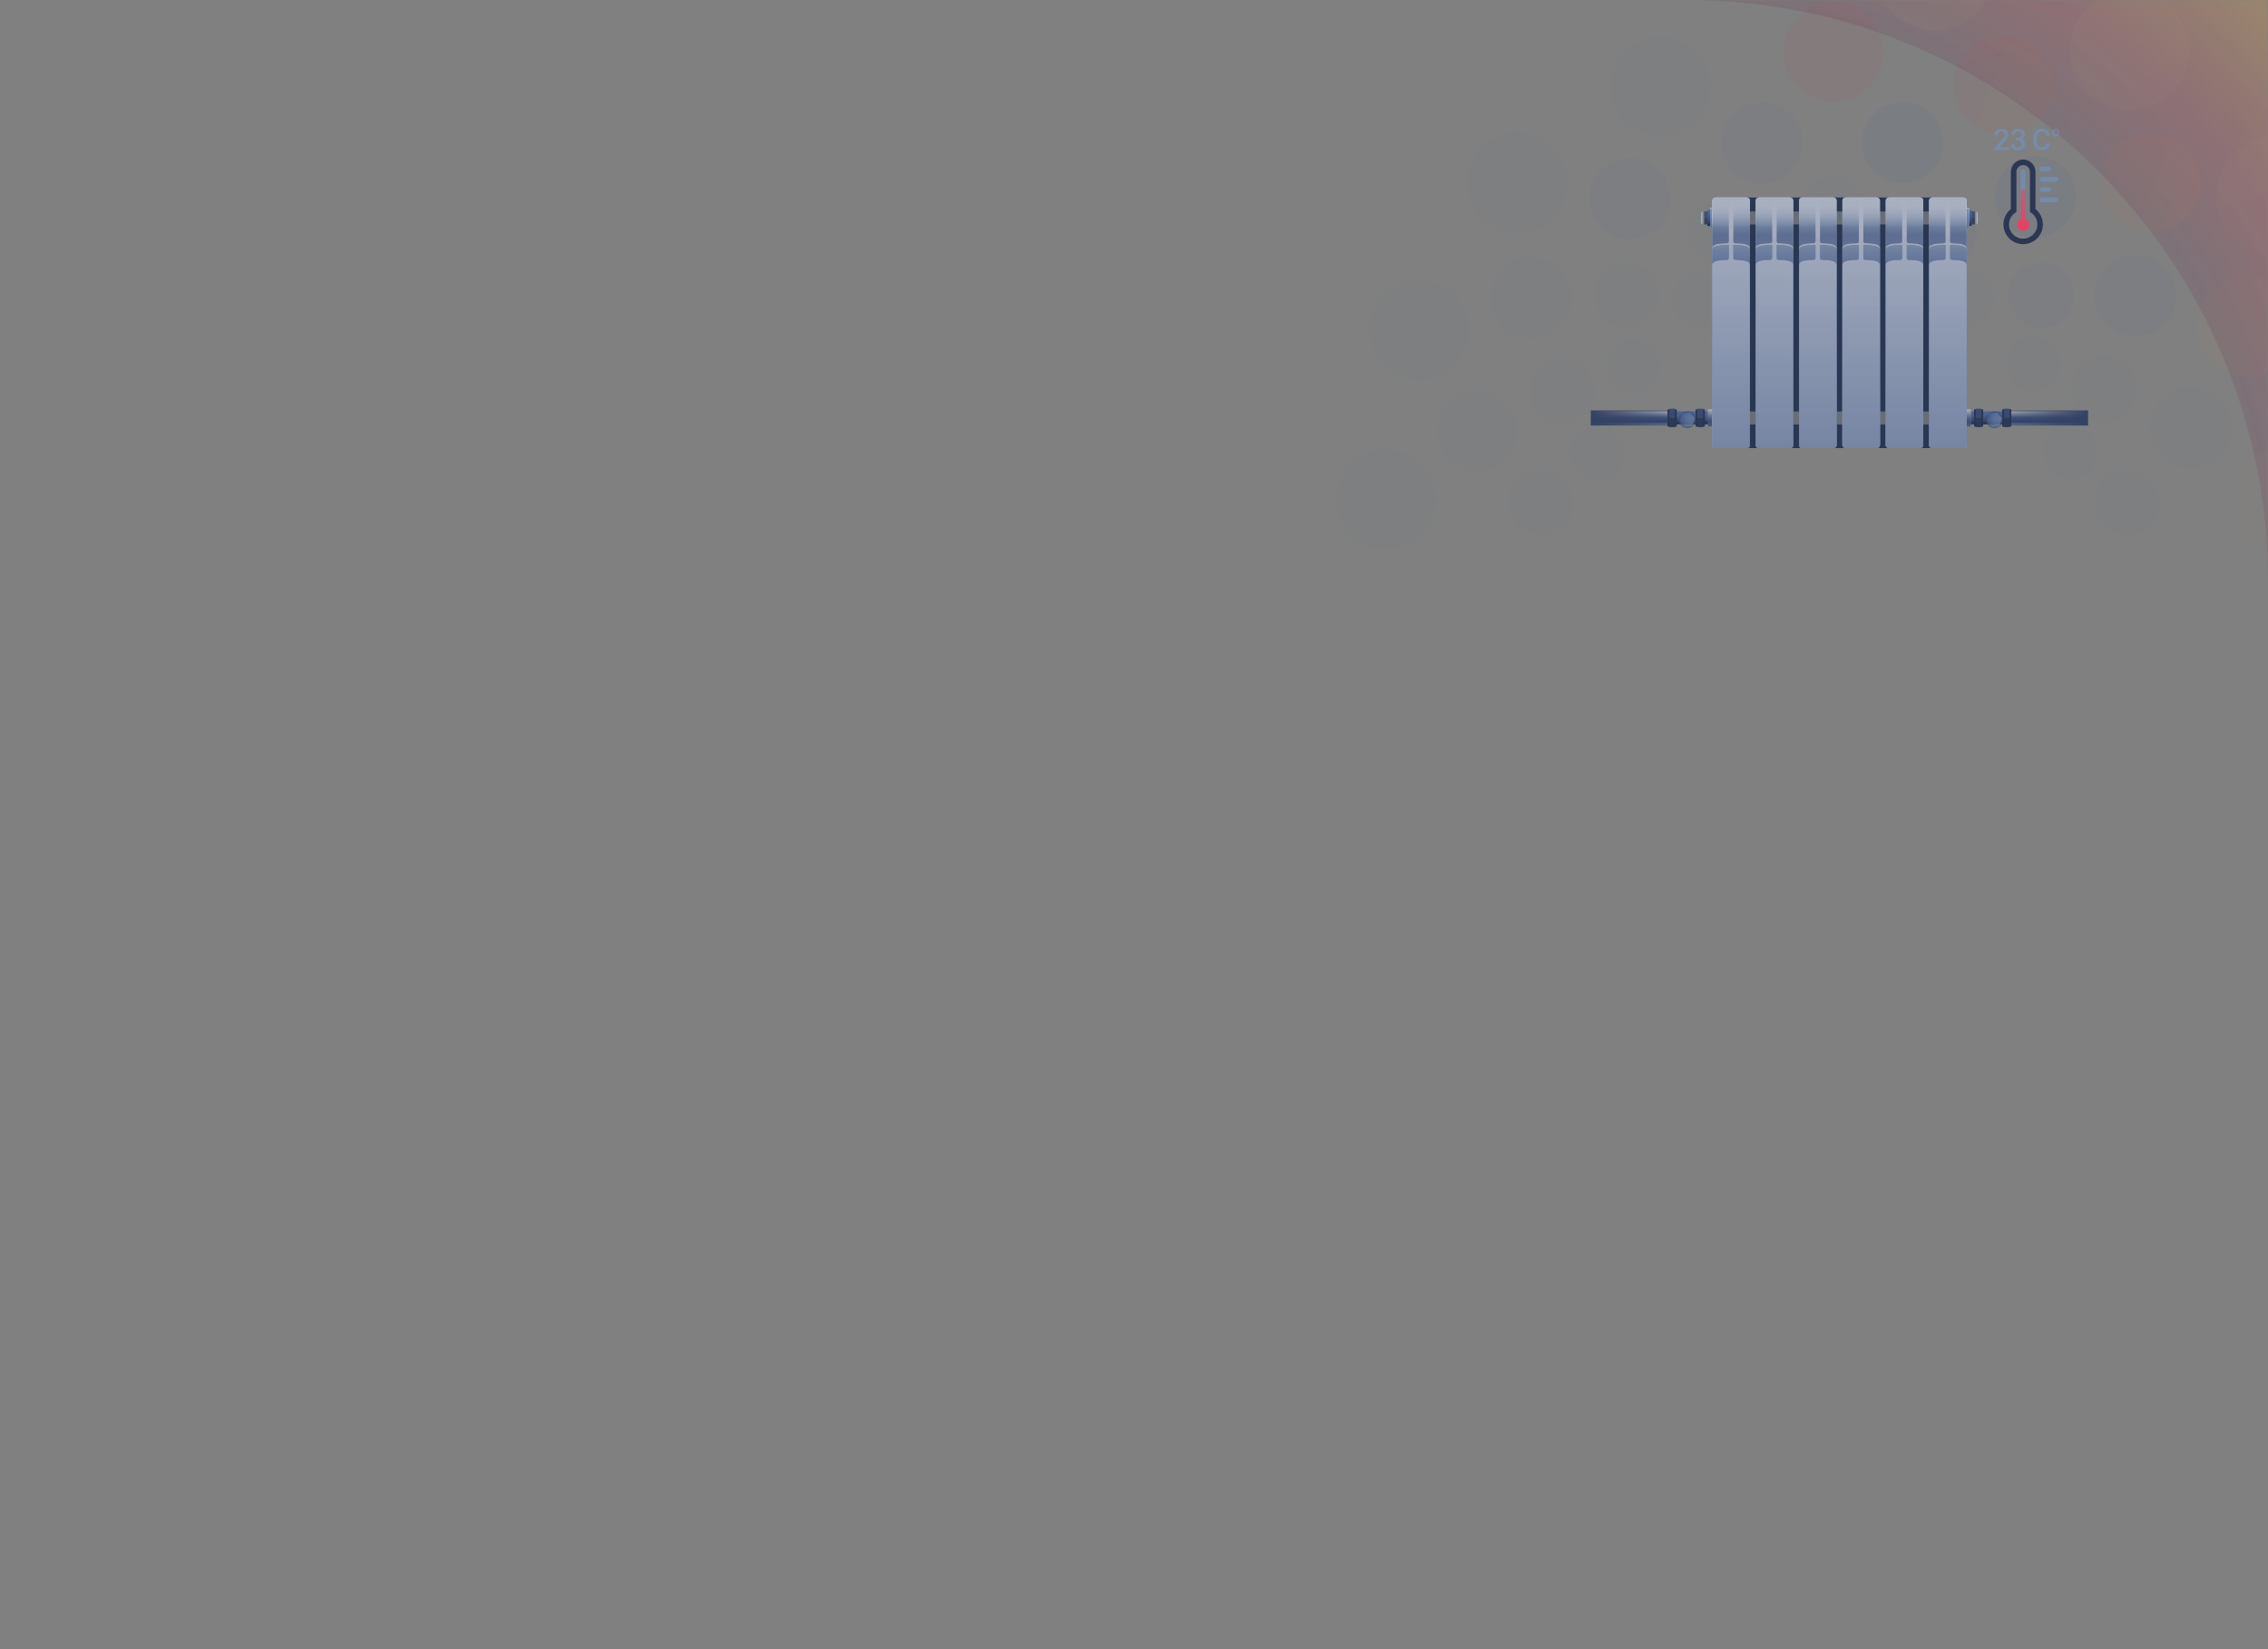 <svg width="1210" height="880" viewBox="0 0 1210 880" fill="none" xmlns="http://www.w3.org/2000/svg">
<rect x="0" y="0" width="1210" height="880" fill="#808080" stroke="none"/>
<mask id="mask0" mask-type="alpha" maskUnits="userSpaceOnUse" x="0" y="0" width="1210" height="880">
<path d="M1210 0H0V880H1210V0Z" fill="#334163"/>
</mask>
<g mask="url(#mask0)">
<path opacity="0.2" d="M899.695 0C1071.08 0.024 1210 138.963 1210 310.348V0H899.695Z" fill="url(#paint0_radial)"/>
<path opacity="0.05" d="M978.265 129.162C987.904 129.162 995.719 121.347 995.719 111.708C995.719 102.068 987.904 94.254 978.265 94.254C968.625 94.254 960.811 102.068 960.811 111.708C960.811 121.347 968.625 129.162 978.265 129.162Z" fill="#4B6696"/>
<path opacity="0.02" d="M1134.62 285.517C1144.26 285.517 1152.07 277.703 1152.07 268.063C1152.07 258.424 1144.26 250.609 1134.62 250.609C1124.98 250.609 1117.17 258.424 1117.17 268.063C1117.17 277.703 1124.98 285.517 1134.62 285.517Z" fill="#4B6696"/>
<path opacity="0.02" d="M821.909 285.517C831.549 285.517 839.363 277.703 839.363 268.063C839.363 258.424 831.549 250.609 821.909 250.609C812.27 250.609 804.455 258.424 804.455 268.063C804.455 277.703 812.27 285.517 821.909 285.517Z" fill="#4B6696"/>
<path opacity="0.03" d="M867.706 174.959C877.346 174.959 885.16 167.144 885.16 157.505C885.16 147.865 877.346 140.051 867.706 140.051C858.066 140.051 850.252 147.865 850.252 157.505C850.252 167.144 858.066 174.959 867.706 174.959Z" fill="#4B6696"/>
<path opacity="0.07" d="M1088.82 174.957C1098.46 174.957 1106.28 167.143 1106.28 157.504C1106.28 147.865 1098.46 140.051 1088.82 140.051C1079.18 140.051 1071.37 147.865 1071.37 157.504C1071.37 167.143 1079.18 174.957 1088.82 174.957Z" fill="#4B6696"/>
<path opacity="0.04" d="M917.8 141.326C927.439 141.326 935.254 133.512 935.254 123.872C935.254 114.232 927.439 106.418 917.8 106.418C908.16 106.418 900.346 114.232 900.346 123.872C900.346 133.512 908.16 141.326 917.8 141.326Z" fill="#4B6696"/>
<path opacity="0.05" d="M1122.45 225.051C1132.09 225.051 1139.91 217.237 1139.91 207.598C1139.91 197.959 1132.09 190.145 1122.45 190.145C1112.82 190.145 1105 197.959 1105 207.598C1105 217.237 1112.82 225.051 1122.45 225.051Z" fill="#4B6696"/>
<path opacity="0.02" d="M833.55 226.31C843.189 226.31 851.004 218.496 851.004 208.856C851.004 199.217 843.189 191.402 833.55 191.402C823.91 191.402 816.096 199.217 816.096 208.856C816.096 218.496 823.91 226.31 833.55 226.31Z" fill="#4B6696"/>
<path opacity="0.07" d="M1037.47 140.802C1047.11 140.802 1054.92 132.988 1054.92 123.349C1054.92 113.709 1047.11 105.895 1037.47 105.895C1027.83 105.895 1020.01 113.709 1020.01 123.349C1020.01 132.988 1027.83 140.802 1037.47 140.802Z" fill="#4B6696"/>
<path opacity="0.05" d="M978.263 54.307C992.992 54.307 1004.93 42.367 1004.93 27.638C1004.93 12.909 992.992 0.969 978.263 0.969C963.534 0.969 951.594 12.909 951.594 27.638C951.594 42.367 963.534 54.307 978.263 54.307Z" fill="url(#paint1_linear)"/>
<path opacity="0.02" d="M1217.17 293.213C1231.9 293.213 1243.84 281.273 1243.84 266.544C1243.84 251.815 1231.9 239.875 1217.17 239.875C1202.44 239.875 1190.5 251.815 1190.5 266.544C1190.5 281.273 1202.44 293.213 1217.17 293.213Z" fill="url(#paint2_linear)"/>
<path opacity="0.02" d="M739.355 293.213C754.083 293.213 766.024 281.273 766.024 266.544C766.024 251.815 754.083 239.875 739.355 239.875C724.626 239.875 712.686 251.815 712.686 266.544C712.686 281.273 724.626 293.213 739.355 293.213Z" fill="#4B6696"/>
<path opacity="0.04" d="M809.331 124.283C824.06 124.283 836 112.343 836 97.614C836 82.885 824.06 70.945 809.331 70.945C794.602 70.945 782.662 82.885 782.662 97.614C782.662 112.343 794.602 124.283 809.331 124.283Z" fill="#4B6696"/>
<path opacity="0.05" d="M1147.2 124.279C1161.93 124.279 1173.87 112.339 1173.87 97.61C1173.87 82.882 1161.93 70.941 1147.2 70.941C1132.47 70.941 1120.53 82.882 1120.53 97.61C1120.53 112.339 1132.47 124.279 1147.2 124.279Z" fill="url(#paint3_linear)"/>
<path opacity="0.03" d="M885.874 72.893C900.603 72.893 912.543 60.953 912.543 46.224C912.543 31.495 900.603 19.555 885.874 19.555C871.145 19.555 859.205 31.495 859.205 46.224C859.205 60.953 871.145 72.893 885.874 72.893Z" fill="#4B6696"/>
<path opacity="0.03" d="M1198.59 200.826C1213.31 200.826 1225.25 188.886 1225.25 174.157C1225.25 159.428 1213.31 147.488 1198.59 147.488C1183.86 147.488 1171.92 159.428 1171.92 174.157C1171.92 188.886 1183.86 200.826 1198.59 200.826Z" fill="url(#paint4_linear)"/>
<path opacity="0.03" d="M757.142 202.752C771.871 202.752 783.811 190.812 783.811 176.083C783.811 161.354 771.871 149.414 757.142 149.414C742.413 149.414 730.473 161.354 730.473 176.083C730.473 190.812 742.413 202.752 757.142 202.752Z" fill="#4B6696"/>
<path opacity="0.05" d="M1068.73 72.096C1083.45 72.096 1095.39 60.156 1095.39 45.427C1095.39 30.698 1083.45 18.758 1068.73 18.758C1054 18.758 1042.06 30.698 1042.06 45.427C1042.06 60.156 1054 72.096 1068.73 72.096Z" fill="url(#paint5_linear)"/>
<path opacity="0.08" d="M940.161 97.99C952.123 97.99 961.82 88.293 961.82 76.331C961.82 64.369 952.123 54.672 940.161 54.672C928.199 54.672 918.502 64.369 918.502 76.331C918.502 88.293 928.199 97.99 940.161 97.99Z" fill="#4B6696"/>
<path opacity="0.05" d="M1168.64 249.937C1180.6 249.937 1190.3 240.24 1190.3 228.279C1190.3 216.318 1180.6 206.621 1168.64 206.621C1156.68 206.621 1146.98 216.318 1146.98 228.279C1146.98 240.24 1156.68 249.937 1168.64 249.937Z" fill="#4B6696"/>
<path opacity="0.04" d="M828.864 141.068C838.824 147.69 841.527 161.135 834.904 171.095C828.279 181.056 814.836 183.761 804.877 177.137C794.916 170.513 792.211 157.07 798.836 147.109C805.457 137.148 818.902 134.443 828.864 141.068Z" fill="#4B6696"/>
<path opacity="0.1" d="M1085.87 126.644C1097.83 126.644 1107.53 116.948 1107.53 104.986C1107.53 93.025 1097.83 83.328 1085.87 83.328C1073.91 83.328 1064.21 93.025 1064.21 104.986C1064.21 116.948 1073.91 126.644 1085.87 126.644Z" fill="#4B6696"/>
<path opacity="0.06" d="M869.581 127.588C881.543 127.588 891.24 117.89 891.24 105.929C891.24 93.967 881.543 84.269 869.581 84.269C857.619 84.269 847.922 93.967 847.922 105.929C847.922 117.89 857.619 127.588 869.581 127.588Z" fill="#4B6696"/>
<path opacity="0.07" d="M1139.04 179.355C1151 179.355 1160.7 169.658 1160.7 157.697C1160.7 145.736 1151 136.039 1139.04 136.039C1127.08 136.039 1117.38 145.736 1117.38 157.697C1117.38 169.658 1127.08 179.355 1139.04 179.355Z" fill="#4B6696"/>
<path opacity="0.02" d="M787.888 251.599C799.849 251.599 809.547 241.902 809.547 229.94C809.547 217.978 799.849 208.281 787.888 208.281C775.926 208.281 766.229 217.978 766.229 229.94C766.229 241.902 775.926 251.599 787.888 251.599Z" fill="#4B6696"/>
<path opacity="0.1" d="M1015.03 97.666C1026.99 97.666 1036.69 87.969 1036.69 76.007C1036.69 64.045 1026.99 54.348 1015.03 54.348C1003.07 54.348 993.373 64.045 993.373 76.007C993.373 87.969 1003.07 97.666 1015.03 97.666Z" fill="#4B6696"/>
<path opacity="0.05" d="M952.999 154.779C960.931 154.779 967.361 148.349 967.361 140.417C967.361 132.485 960.931 126.055 952.999 126.055C945.067 126.055 938.637 132.485 938.637 140.417C938.637 148.349 945.067 154.779 952.999 154.779Z" fill="#4B6696"/>
<path opacity="0.05" d="M1104.51 255.533C1112.44 255.533 1118.87 249.103 1118.87 241.171C1118.87 233.239 1112.44 226.809 1104.51 226.809C1096.57 226.809 1090.14 233.239 1090.14 241.171C1090.14 249.103 1096.57 255.533 1104.51 255.533Z" fill="#4B6696"/>
<path opacity="0.03" d="M871.241 209.665C879.173 209.665 885.603 203.235 885.603 195.303C885.603 187.371 879.173 180.941 871.241 180.941C863.309 180.941 856.879 187.371 856.879 195.303C856.879 203.235 863.309 209.665 871.241 209.665Z" fill="#4B6696"/>
<path opacity="0.05" d="M1061.58 167.368C1057.18 173.972 1048.27 175.765 1041.67 171.374C1035.06 166.981 1033.27 158.067 1037.66 151.463C1042.05 144.856 1050.97 143.063 1057.57 147.455C1064.18 151.848 1065.97 160.762 1061.58 167.368Z" fill="#4B6696"/>
<path opacity="0.04" d="M906.196 174.404C914.128 174.404 920.558 167.974 920.558 160.042C920.558 152.11 914.128 145.68 906.196 145.68C898.264 145.68 891.834 152.11 891.834 160.042C891.834 167.974 898.264 174.404 906.196 174.404Z" fill="#4B6696"/>
<path opacity="0.05" d="M1084.88 208.732C1092.81 208.732 1099.24 202.302 1099.24 194.37C1099.24 186.438 1092.81 180.008 1084.88 180.008C1076.95 180.008 1070.52 186.438 1070.52 194.37C1070.52 202.302 1076.95 208.732 1084.88 208.732Z" fill="#4B6696"/>
<path opacity="0.02" d="M852.023 256.636C859.956 256.636 866.386 250.206 866.386 242.273C866.386 234.341 859.956 227.91 852.023 227.91C844.091 227.91 837.66 234.341 837.66 242.273C837.66 250.206 844.091 256.636 852.023 256.636Z" fill="#4B6696"/>
<path opacity="0.05" d="M1002.65 154.56C1010.58 154.56 1017.01 148.13 1017.01 140.198C1017.01 132.266 1010.58 125.836 1002.65 125.836C994.713 125.836 988.283 132.266 988.283 140.198C988.283 148.13 994.713 154.56 1002.65 154.56Z" fill="#4B6696"/>
<path d="M1085.96 111.562V91.718C1085.96 88.088 1083.01 85.144 1079.38 85.144C1075.75 85.144 1072.81 88.088 1072.81 91.718V111.562C1070.41 113.489 1068.87 116.445 1068.87 119.764C1068.87 125.574 1073.57 130.282 1079.38 130.282C1085.19 130.282 1089.9 125.574 1089.9 119.764C1089.9 116.445 1088.36 113.489 1085.96 111.562ZM1079.38 127.334C1075.2 127.334 1071.81 123.946 1071.81 119.764C1071.81 116.892 1073.41 114.396 1075.77 113.112V91.718C1075.77 89.721 1077.39 88.103 1079.38 88.103C1081.38 88.103 1083 89.721 1083 91.718V113.112C1085.36 114.396 1086.95 116.892 1086.95 119.764C1086.95 123.946 1083.56 127.334 1079.38 127.334Z" fill="#2B3753"/>
<path opacity="0.5" d="M1080.69 116.758V91.721C1080.69 90.995 1080.1 90.406 1079.38 90.406C1078.65 90.406 1078.06 90.995 1078.06 91.721V116.758C1076.9 117.265 1076.09 118.421 1076.09 119.767C1076.09 121.583 1077.56 123.054 1079.38 123.054C1081.19 123.054 1082.67 121.583 1082.67 119.767C1082.67 118.421 1081.85 117.265 1080.69 116.758Z" fill="#6C97D3"/>
<path d="M1080.69 116.756V102.237C1080.69 101.51 1080.1 100.922 1079.38 100.922C1078.65 100.922 1078.06 101.51 1078.06 102.237V116.756C1076.9 117.263 1076.09 118.419 1076.09 119.765C1076.09 121.581 1077.56 123.052 1079.38 123.052C1081.19 123.052 1082.67 121.581 1082.67 119.765C1082.67 118.419 1081.85 117.263 1080.69 116.756Z" fill="url(#paint6_linear)"/>
<path opacity="0.5" d="M1092.96 91.501H1089.51C1088.78 91.501 1088.2 90.912 1088.2 90.186C1088.2 89.46 1088.78 88.871 1089.51 88.871H1092.96C1093.69 88.871 1094.28 89.46 1094.28 90.186C1094.28 90.912 1093.69 91.501 1092.96 91.501Z" fill="#6C97D3"/>
<path opacity="0.5" d="M1096.91 96.981H1089.51C1088.78 96.981 1088.2 96.392 1088.2 95.666C1088.2 94.941 1088.78 94.352 1089.51 94.352H1096.91C1097.63 94.352 1098.22 94.941 1098.22 95.666C1098.22 96.392 1097.63 96.981 1096.91 96.981Z" fill="#6C97D3"/>
<path opacity="0.5" d="M1092.96 102.458H1089.51C1088.78 102.458 1088.2 101.87 1088.2 101.143C1088.2 100.416 1088.78 99.828 1089.51 99.828H1092.96C1093.69 99.828 1094.28 100.416 1094.28 101.143C1094.28 101.87 1093.69 102.458 1092.96 102.458Z" fill="#6C97D3"/>
<path opacity="0.5" d="M1096.91 107.934H1089.51C1088.78 107.934 1088.2 107.345 1088.2 106.619C1088.2 105.894 1088.78 105.305 1089.51 105.305H1096.91C1097.63 105.305 1098.22 105.894 1098.22 106.619C1098.22 107.345 1097.63 107.934 1096.91 107.934Z" fill="#6C97D3"/>
<g opacity="0.5">
<path d="M1069.32 75.613C1070.04 74.832 1070.56 74.136 1070.87 73.522C1071.19 72.908 1071.35 72.321 1071.35 71.761C1071.35 70.796 1071.03 70.039 1070.4 69.492C1069.77 68.945 1068.91 68.672 1067.83 68.672C1067.07 68.672 1066.4 68.823 1065.83 69.127C1065.25 69.43 1064.8 69.855 1064.49 70.402C1064.18 70.949 1064.03 71.564 1064.03 72.246H1065.9C1065.9 71.605 1066.07 71.099 1066.4 70.729C1066.73 70.36 1067.2 70.175 1067.81 70.175C1068.32 70.175 1068.72 70.339 1069.02 70.668C1069.32 70.996 1069.47 71.427 1069.47 71.961C1069.47 72.368 1069.36 72.771 1069.13 73.175C1068.9 73.578 1068.52 74.081 1067.98 74.681L1064.24 78.757V80.044H1071.79V78.548H1066.58L1069.32 75.613Z" fill="#6C97D3"/>
<path d="M1078.54 74.288C1079.05 74.062 1079.46 73.727 1079.78 73.282C1080.1 72.838 1080.26 72.365 1080.26 71.861C1080.26 70.859 1079.94 70.079 1079.3 69.516C1078.66 68.953 1077.78 68.672 1076.66 68.672C1075.99 68.672 1075.37 68.805 1074.83 69.069C1074.28 69.333 1073.85 69.701 1073.55 70.175C1073.24 70.648 1073.09 71.171 1073.09 71.746H1074.96C1074.96 71.279 1075.12 70.899 1075.45 70.61C1075.77 70.32 1076.18 70.175 1076.69 70.175C1077.26 70.175 1077.69 70.322 1077.97 70.618C1078.25 70.913 1078.39 71.328 1078.39 71.861C1078.39 72.416 1078.22 72.839 1077.88 73.133C1077.55 73.426 1077.09 73.574 1076.52 73.58H1075.38V75.059H1076.48C1077.17 75.059 1077.69 75.218 1078.04 75.536C1078.39 75.854 1078.56 76.309 1078.56 76.899C1078.56 77.484 1078.39 77.931 1078.06 78.24C1077.72 78.549 1077.27 78.703 1076.69 78.703C1076.13 78.703 1075.68 78.549 1075.35 78.24C1075.02 77.931 1074.85 77.532 1074.85 77.039H1072.98C1072.98 77.994 1073.32 78.76 1074.01 79.334C1074.7 79.909 1075.58 80.196 1076.66 80.196C1077.79 80.196 1078.7 79.898 1079.39 79.302C1080.08 78.707 1080.42 77.905 1080.42 76.899C1080.42 76.272 1080.26 75.733 1079.94 75.282C1079.62 74.831 1079.15 74.499 1078.54 74.288Z" fill="#6C97D3"/>
<path d="M1098.6 70.581C1098.57 70.005 1098.39 69.542 1098.05 69.194C1097.71 68.845 1097.27 68.672 1096.73 68.672C1096.37 68.672 1096.04 68.756 1095.76 68.926C1095.48 69.094 1095.26 69.337 1095.11 69.653C1094.95 69.967 1094.87 70.322 1094.87 70.715V70.76C1094.87 71.388 1095.04 71.89 1095.38 72.266C1095.72 72.644 1096.17 72.832 1096.74 72.832C1097.11 72.832 1097.44 72.746 1097.72 72.575C1098 72.406 1098.22 72.164 1098.37 71.852C1098.52 71.54 1098.6 71.187 1098.6 70.791L1098.6 70.581ZM1097.45 71.756C1097.28 71.993 1097.04 72.112 1096.74 72.112C1096.44 72.112 1096.2 71.995 1096.03 71.763C1095.86 71.529 1095.77 71.205 1095.77 70.793C1095.77 70.328 1095.86 69.979 1096.03 69.746C1096.21 69.512 1096.44 69.395 1096.73 69.395C1097.03 69.395 1097.27 69.513 1097.44 69.751C1097.62 69.988 1097.7 70.309 1097.7 70.714C1097.7 71.171 1097.62 71.518 1097.45 71.756Z" fill="#6C97D3"/>
<path d="M1087.41 71.174C1087.86 70.555 1088.51 70.244 1089.36 70.244C1090.09 70.244 1090.65 70.423 1091.02 70.779C1091.4 71.136 1091.63 71.718 1091.73 72.524H1093.67C1093.54 71.296 1093.1 70.348 1092.35 69.678C1091.6 69.007 1090.6 68.672 1089.36 68.672C1088.44 68.672 1087.63 68.89 1086.93 69.327C1086.23 69.763 1085.69 70.385 1085.32 71.191C1084.94 71.997 1084.75 72.929 1084.75 73.987V75.035C1084.77 76.067 1084.96 76.974 1085.33 77.754C1085.7 78.533 1086.23 79.137 1086.91 79.56C1087.59 79.984 1088.37 80.195 1089.27 80.195C1090.55 80.195 1091.57 79.86 1092.34 79.189C1093.11 78.519 1093.55 77.585 1093.67 76.389H1091.73C1091.62 77.19 1091.38 77.763 1090.99 78.107C1090.61 78.452 1090.04 78.624 1089.27 78.624C1088.43 78.624 1087.8 78.306 1087.36 77.668C1086.93 77.031 1086.71 76.105 1086.71 74.893V73.9C1086.72 72.703 1086.96 71.794 1087.41 71.174Z" fill="#6C97D3"/>
</g>
<path d="M912.366 112.043H910.871V120.561H912.366V112.043Z" fill="url(#paint7_linear)"/>
<path opacity="0.8" d="M910.87 112.836H909.141V119.775H910.87V112.836Z" fill="#27334C"/>
<path opacity="0.4" d="M910.87 112.836H909.141V116.305H910.87V112.836Z" fill="#4B6696"/>
<path d="M913.547 111.105H912.365V121.5H913.547V111.105Z" fill="white"/>
<path d="M913.547 111.105H912.365V121.5H913.547V111.105Z" fill="url(#paint8_linear)"/>
<path opacity="0.7" d="M913.547 111.105H912.365V121.5H913.547V111.105Z" fill="#4B6696"/>
<path opacity="0.5" d="M908.978 112.652H908.917C908.208 112.652 907.627 113.233 907.627 113.943V118.662C907.627 119.371 908.208 119.952 908.917 119.952H908.978C909.066 119.952 909.139 119.88 909.139 119.791V112.814C909.139 112.725 909.066 112.652 908.978 112.652Z" fill="url(#paint9_linear)"/>
<path opacity="0.1" d="M908.978 112.652H908.917C908.208 112.652 907.627 113.233 907.627 113.943V118.662C907.627 119.371 908.208 119.952 908.917 119.952H908.978C909.066 119.952 909.139 119.88 909.139 119.791V112.814C909.139 112.725 909.066 112.652 908.978 112.652Z" fill="white"/>
<path d="M1051.9 112.039H1050.41V120.557H1051.9V112.039Z" fill="url(#paint10_linear)"/>
<path opacity="0.8" d="M1053.63 112.828H1051.9V119.767H1053.63V112.828Z" fill="#27334C"/>
<path opacity="0.4" d="M1053.63 112.828H1051.9V116.298H1053.63V112.828Z" fill="#4B6696"/>
<path d="M1050.41 111.105H1049.23V121.5H1050.41V111.105Z" fill="white"/>
<path d="M1050.41 111.105H1049.23V121.5H1050.41V111.105Z" fill="url(#paint11_linear)"/>
<path opacity="0.7" d="M1050.41 111.105H1049.23V121.5H1050.41V111.105Z" fill="#4B6696"/>
<path opacity="0.5" d="M1053.79 112.648H1053.85C1054.56 112.648 1055.15 113.229 1055.15 113.939V118.658C1055.15 119.368 1054.56 119.948 1053.85 119.948H1053.79C1053.71 119.948 1053.63 119.876 1053.63 119.787V112.81C1053.63 112.721 1053.71 112.648 1053.79 112.648Z" fill="url(#paint12_linear)"/>
<path opacity="0.1" d="M1053.79 112.648H1053.85C1054.56 112.648 1055.15 113.229 1055.15 113.939V118.658C1055.15 119.368 1054.56 119.948 1053.85 119.948H1053.79C1053.71 119.948 1053.63 119.876 1053.63 119.787V112.81C1053.63 112.721 1053.71 112.648 1053.79 112.648Z" fill="white"/>
<path d="M911.284 219.469H889.67V226.398H911.284V219.469Z" fill="url(#paint13_linear)"/>
<path d="M913.375 218.578H911.285V227.521H913.375V218.578Z" fill="url(#paint14_linear)"/>
<path opacity="0.4" d="M913.375 218.578H911.285V227.521H913.375V218.578Z" fill="#334163"/>
<path d="M889.668 219.586H849.221V226.515H889.668V219.586Z" fill="white"/>
<path d="M889.668 219.586H849.221V226.515H889.668V219.586Z" fill="url(#paint15_linear)"/>
<path d="M889.671 219.016H848.699V227.081H889.671V219.016Z" fill="url(#paint16_linear)"/>
<path d="M909.509 218.531H904.67V227.564H909.509V218.531Z" fill="#334163"/>
<path d="M894.509 218.531H889.67V227.564H894.509V218.531Z" fill="#334163"/>
<path opacity="0.8" d="M909.509 218.531H904.67V227.564H909.509V218.531Z" fill="#27334C"/>
<path opacity="0.8" d="M894.509 218.531H889.67V227.564H894.509V218.531Z" fill="#27334C"/>
<path opacity="0.8" d="M893.648 218.156H890.529V227.942H893.648V218.156Z" fill="#27334C"/>
<path opacity="0.5" d="M893.648 218.156H890.529V227.942H893.648V218.156Z" fill="#334163"/>
<path opacity="0.8" d="M908.652 218.156H905.533V227.942H908.652V218.156Z" fill="#27334C"/>
<path opacity="0.5" d="M908.652 218.156H905.533V227.942H908.652V218.156Z" fill="#334163"/>
<path opacity="0.4" d="M893.648 218.156H890.529V223.049H893.648V218.156Z" fill="#4B6696"/>
<path opacity="0.4" d="M908.652 218.156H905.533V223.049H908.652V218.156Z" fill="#4B6696"/>
<path d="M1073.03 219.469H1051.42V226.398H1073.03V219.469Z" fill="url(#paint17_linear)"/>
<path d="M1051.41 218.578H1049.32V227.521H1051.41V218.578Z" fill="url(#paint18_linear)"/>
<path opacity="0.4" d="M1051.41 218.578H1049.32V227.521H1051.41V218.578Z" fill="#334163"/>
<path d="M1113.48 219.586H1073.03V226.515H1113.48V219.586Z" fill="white"/>
<path d="M1113.48 219.586H1073.03V226.515H1113.48V219.586Z" fill="url(#paint19_linear)"/>
<path d="M1114 219.016H1073.03V227.081H1114V219.016Z" fill="url(#paint20_linear)"/>
<path d="M1058.03 218.531H1053.19V227.564H1058.03V218.531Z" fill="#334163"/>
<path d="M1073.03 218.531H1068.19V227.564H1073.03V218.531Z" fill="#334163"/>
<path opacity="0.8" d="M1058.03 218.531H1053.19V227.564H1058.03V218.531Z" fill="#27334C"/>
<path opacity="0.8" d="M1073.03 218.531H1068.19V227.564H1073.03V218.531Z" fill="#27334C"/>
<path opacity="0.8" d="M1072.17 218.156H1069.05V227.942H1072.17V218.156Z" fill="#27334C"/>
<path opacity="0.5" d="M1072.17 218.156H1069.05V227.942H1072.17V218.156Z" fill="#334163"/>
<path opacity="0.8" d="M1057.17 218.156H1054.05V227.942H1057.17V218.156Z" fill="#27334C"/>
<path opacity="0.5" d="M1057.17 218.156H1054.05V227.942H1057.17V218.156Z" fill="#334163"/>
<path opacity="0.4" d="M1072.17 218.156H1069.05V223.049H1072.17V218.156Z" fill="#4B6696"/>
<path opacity="0.4" d="M1057.17 218.156H1054.05V223.049H1057.17V218.156Z" fill="#4B6696"/>
<path d="M1047.58 105.426H915.183C914.296 105.426 913.57 106.152 913.57 107.039V112.842H1049.19V107.039C1049.19 106.152 1048.47 105.426 1047.58 105.426Z" fill="#27334C"/>
<path d="M1049.19 119.77H913.57V219.58H1049.19V119.77Z" fill="#27334C"/>
<path d="M913.57 237.485C913.57 238.372 914.296 239.098 915.183 239.098H1047.58C1048.47 239.098 1049.19 238.372 1049.19 237.485V226.512H913.57V237.485Z" fill="#27334C"/>
<path d="M933.574 237.482C933.574 238.37 932.848 239.096 931.961 239.096H915.185C914.298 239.096 913.572 238.37 913.572 237.482V107.039C913.572 106.152 914.298 105.426 915.185 105.426H931.961C932.848 105.426 933.574 106.152 933.574 107.039V237.482Z" fill="white"/>
<path d="M933.574 237.482C933.574 238.37 932.848 239.096 931.961 239.096H915.185C914.298 239.096 913.572 238.37 913.572 237.482V107.039C913.572 106.152 914.298 105.426 915.185 105.426H931.961C932.848 105.426 933.574 106.152 933.574 107.039V237.482Z" fill="url(#paint21_linear)"/>
<path d="M915.183 239.096H931.959C932.847 239.096 933.572 238.371 933.572 237.483V133.494C933.572 131.558 931.246 130.793 924.758 130.754H922.345C915.884 130.796 913.57 131.562 913.57 133.494V237.483C913.57 238.371 914.296 239.096 915.183 239.096Z" fill="#4B6696"/>
<path opacity="0.5" d="M915.183 239.096H931.959C932.847 239.096 933.572 238.371 933.572 237.483V133.494C933.572 131.558 931.246 130.793 924.758 130.754H922.345C915.884 130.796 913.57 131.562 913.57 133.494V237.483C913.57 238.371 914.296 239.096 915.183 239.096Z" fill="url(#paint22_linear)"/>
<path d="M933.572 133.488V132.52C933.572 130.682 931.541 129.9 925.725 129.791C925.188 129.747 924.758 129.422 924.758 128.712V126.323C924.758 126.145 924.612 126 924.433 126H922.669C922.491 126 922.345 126.145 922.345 126.323V128.712C922.345 129.428 921.906 129.753 921.363 129.793C915.585 129.906 913.57 130.688 913.57 132.52V133.488C913.57 131.555 915.884 130.79 922.345 130.747V137.591C922.345 138.342 921.863 138.665 921.283 138.677C915.56 138.796 913.57 139.579 913.57 141.403V237.477C913.57 238.364 914.296 239.09 915.183 239.09H931.959C932.847 239.09 933.572 238.364 933.572 237.477V141.403C933.572 139.574 931.566 138.79 925.804 138.676C925.232 138.658 924.758 138.335 924.758 137.591V130.747C931.246 130.787 933.572 131.551 933.572 133.488Z" fill="#4B6696"/>
<path d="M933.572 133.49V132.522C933.572 130.685 931.541 129.902 925.725 129.793C925.188 129.749 924.758 129.424 924.758 128.714V106.323C924.758 106.145 924.612 106 924.433 106H922.669C922.491 106 922.345 106.145 922.345 106.323V128.714C922.345 129.431 921.906 129.755 921.363 129.795C915.585 129.908 913.57 130.69 913.57 132.522V133.49C913.57 131.557 915.884 130.792 922.345 130.749V137.593C922.345 138.344 921.863 138.667 921.283 138.679C915.56 138.798 913.57 139.582 913.57 141.405V237.479C913.57 238.366 914.296 239.092 915.183 239.092H931.959C932.847 239.092 933.572 238.366 933.572 237.479V141.405C933.572 139.576 931.566 138.792 925.804 138.678C925.232 138.66 924.758 138.338 924.758 137.593V130.749C931.246 130.789 933.572 131.553 933.572 133.49Z" fill="url(#paint23_linear)"/>
<path opacity="0.2" d="M933.574 237.482C933.574 238.37 932.848 239.096 931.961 239.096H915.185C914.298 239.096 913.572 238.37 913.572 237.482V107.039C913.572 106.152 914.298 105.426 915.185 105.426H931.961C932.848 105.426 933.574 106.152 933.574 107.039V237.482Z" fill="#4B6696"/>
<path d="M956.695 237.482C956.695 238.37 955.97 239.096 955.082 239.096H938.306C937.419 239.096 936.693 238.37 936.693 237.482V107.039C936.693 106.152 937.419 105.426 938.306 105.426H955.082C955.97 105.426 956.695 106.152 956.695 107.039V237.482Z" fill="white"/>
<path d="M956.695 237.482C956.695 238.37 955.97 239.096 955.082 239.096H938.306C937.419 239.096 936.693 238.37 936.693 237.482V107.039C936.693 106.152 937.419 105.426 938.306 105.426H955.082C955.97 105.426 956.695 106.152 956.695 107.039V237.482Z" fill="url(#paint24_linear)"/>
<path d="M938.303 239.096H955.078C955.966 239.096 956.692 238.371 956.692 237.483V133.494C956.692 131.558 954.365 130.793 947.876 130.754H945.464C939.003 130.796 936.689 131.562 936.689 133.494V237.483C936.689 238.371 937.415 239.096 938.303 239.096Z" fill="#4B6696"/>
<path opacity="0.5" d="M938.303 239.096H955.078C955.966 239.096 956.692 238.371 956.692 237.483V133.494C956.692 131.558 954.365 130.793 947.876 130.754H945.464C939.003 130.796 936.689 131.562 936.689 133.494V237.483C936.689 238.371 937.415 239.096 938.303 239.096Z" fill="url(#paint25_linear)"/>
<path d="M956.692 133.495V132.528C956.692 130.69 954.66 129.908 948.844 129.799C948.307 129.755 947.876 129.429 947.876 128.719V126.33C947.876 126.153 947.731 126.008 947.552 126.008H945.788C945.61 126.008 945.464 126.153 945.464 126.33V128.719C945.464 129.436 945.025 129.761 944.482 129.8C938.704 129.913 936.689 130.696 936.689 132.528V133.495C936.689 131.563 939.003 130.798 945.464 130.755V137.598C945.464 138.35 944.982 138.673 944.402 138.685C938.679 138.803 936.689 139.587 936.689 141.41V237.485C936.689 238.372 937.415 239.098 938.303 239.098H955.078C955.966 239.098 956.692 238.372 956.692 237.485V141.41C956.692 139.581 954.685 138.798 948.923 138.684C948.35 138.666 947.876 138.343 947.876 137.598V130.755C954.365 130.794 956.692 131.559 956.692 133.495Z" fill="#4B6696"/>
<path d="M956.692 133.494V132.526C956.692 130.688 954.66 129.906 948.844 129.797C948.307 129.753 947.876 129.428 947.876 128.718V106.327C947.876 106.149 947.731 106.004 947.552 106.004H945.788C945.61 106.004 945.464 106.149 945.464 106.327V128.718C945.464 129.434 945.025 129.759 944.482 129.799C938.704 129.912 936.689 130.694 936.689 132.526V133.494C936.689 131.561 939.003 130.796 945.464 130.753V137.597C945.464 138.348 944.982 138.671 944.402 138.683C938.679 138.802 936.689 139.585 936.689 141.409V237.483C936.689 238.37 937.415 239.096 938.303 239.096H955.078C955.966 239.096 956.692 238.37 956.692 237.483V141.409C956.692 139.58 954.685 138.796 948.923 138.682C948.35 138.664 947.876 138.341 947.876 137.597V130.753C954.365 130.793 956.692 131.557 956.692 133.494Z" fill="url(#paint26_linear)"/>
<path opacity="0.2" d="M956.695 237.482C956.695 238.37 955.97 239.096 955.082 239.096H938.306C937.419 239.096 936.693 238.37 936.693 237.482V107.039C936.693 106.152 937.419 105.426 938.306 105.426H955.082C955.97 105.426 956.695 106.152 956.695 107.039V237.482Z" fill="#4B6696"/>
<path d="M979.824 237.482C979.824 238.37 979.098 239.096 978.211 239.096H961.435C960.548 239.096 959.822 238.37 959.822 237.482V107.039C959.822 106.152 960.548 105.426 961.435 105.426H978.211C979.098 105.426 979.824 106.152 979.824 107.039V237.482Z" fill="white"/>
<path d="M979.824 237.482C979.824 238.37 979.098 239.096 978.211 239.096H961.435C960.548 239.096 959.822 238.37 959.822 237.482V107.039C959.822 106.152 960.548 105.426 961.435 105.426H978.211C979.098 105.426 979.824 106.152 979.824 107.039V237.482Z" fill="url(#paint27_linear)"/>
<path d="M961.431 239.093H978.207C979.094 239.093 979.82 238.367 979.82 237.479V133.49C979.82 131.554 977.494 130.789 971.005 130.75H968.593C962.132 130.793 959.818 131.558 959.818 133.49V237.479C959.818 238.367 960.544 239.093 961.431 239.093Z" fill="#4B6696"/>
<path opacity="0.5" d="M961.431 239.093H978.207C979.094 239.093 979.82 238.367 979.82 237.479V133.49C979.82 131.554 977.494 130.789 971.005 130.75H968.593C962.132 130.793 959.818 131.558 959.818 133.49V237.479C959.818 238.367 960.544 239.093 961.431 239.093Z" fill="url(#paint28_linear)"/>
<path d="M979.82 133.491V132.524C979.82 130.686 977.789 129.904 971.973 129.795C971.436 129.751 971.005 129.426 971.005 128.715V126.327C971.005 126.149 970.86 126.004 970.681 126.004H968.917C968.739 126.004 968.593 126.149 968.593 126.327V128.715C968.593 129.432 968.154 129.757 967.611 129.797C961.833 129.909 959.818 130.692 959.818 132.524V133.491C959.818 131.559 962.132 130.794 968.593 130.751V137.594C968.593 138.346 968.111 138.669 967.531 138.681C961.808 138.799 959.818 139.583 959.818 141.406V237.481C959.818 238.368 960.544 239.094 961.431 239.094H978.207C979.095 239.094 979.82 238.368 979.82 237.481V141.406C979.82 139.578 977.814 138.794 972.052 138.68C971.48 138.662 971.006 138.339 971.006 137.594V130.751C977.494 130.791 979.82 131.555 979.82 133.491Z" fill="#4B6696"/>
<path d="M979.82 133.49V132.522C979.82 130.685 977.789 129.902 971.973 129.793C971.436 129.749 971.005 129.424 971.005 128.714V106.323C971.005 106.145 970.86 106 970.681 106H968.917C968.739 106 968.593 106.145 968.593 106.323V128.714C968.593 129.431 968.154 129.755 967.611 129.795C961.833 129.908 959.818 130.69 959.818 132.522V133.49C959.818 131.557 962.132 130.792 968.593 130.749V137.593C968.593 138.344 968.111 138.667 967.531 138.679C961.808 138.798 959.818 139.582 959.818 141.405V237.479C959.818 238.366 960.544 239.092 961.431 239.092H978.207C979.095 239.092 979.82 238.366 979.82 237.479V141.405C979.82 139.576 977.814 138.792 972.052 138.678C971.48 138.66 971.006 138.338 971.006 137.593V130.749C977.494 130.789 979.82 131.553 979.82 133.49Z" fill="url(#paint29_linear)"/>
<path opacity="0.2" d="M979.824 237.482C979.824 238.37 979.098 239.096 978.211 239.096H961.435C960.548 239.096 959.822 238.37 959.822 237.482V107.039C959.822 106.152 960.548 105.426 961.435 105.426H978.211C979.098 105.426 979.824 106.152 979.824 107.039V237.482Z" fill="#4B6696"/>
<path d="M1002.95 237.482C1002.95 238.37 1002.22 239.096 1001.34 239.096H984.56C983.673 239.096 982.947 238.37 982.947 237.482V107.039C982.947 106.152 983.673 105.426 984.56 105.426H1001.34C1002.22 105.426 1002.95 106.152 1002.95 107.039V237.482Z" fill="white"/>
<path d="M1002.95 237.482C1002.95 238.37 1002.22 239.096 1001.34 239.096H984.56C983.673 239.096 982.947 238.37 982.947 237.482V107.039C982.947 106.152 983.673 105.426 984.56 105.426H1001.34C1002.22 105.426 1002.95 106.152 1002.95 107.039V237.482Z" fill="url(#paint30_linear)"/>
<path d="M984.556 239.096H1001.33C1002.22 239.096 1002.95 238.371 1002.95 237.483V133.494C1002.95 131.558 1000.62 130.793 994.13 130.754H991.718C985.257 130.796 982.943 131.562 982.943 133.494V237.483C982.943 238.371 983.669 239.096 984.556 239.096Z" fill="#4B6696"/>
<path opacity="0.5" d="M984.556 239.096H1001.33C1002.22 239.096 1002.95 238.371 1002.95 237.483V133.494C1002.95 131.558 1000.62 130.793 994.13 130.754H991.718C985.257 130.796 982.943 131.562 982.943 133.494V237.483C982.943 238.371 983.669 239.096 984.556 239.096Z" fill="url(#paint31_linear)"/>
<path d="M1002.95 133.491V132.524C1002.95 130.686 1000.91 129.904 995.098 129.795C994.561 129.751 994.13 129.426 994.13 128.715V126.327C994.13 126.149 993.985 126.004 993.806 126.004H992.043C991.864 126.004 991.718 126.149 991.718 126.327V128.715C991.718 129.432 991.279 129.757 990.736 129.797C984.958 129.909 982.943 130.692 982.943 132.524V133.491C982.943 131.559 985.257 130.794 991.718 130.751V137.594C991.718 138.346 991.236 138.669 990.656 138.681C984.933 138.799 982.943 139.583 982.943 141.406V237.481C982.943 238.368 983.669 239.094 984.556 239.094H1001.33C1002.22 239.094 1002.95 238.368 1002.95 237.481V141.406C1002.95 139.578 1000.94 138.794 995.178 138.68C994.604 138.662 994.13 138.339 994.13 137.594V130.751C1000.62 130.791 1002.95 131.555 1002.95 133.491Z" fill="#4B6696"/>
<path d="M1002.95 133.494V132.526C1002.95 130.688 1000.91 129.906 995.098 129.797C994.561 129.753 994.13 129.428 994.13 128.718V106.327C994.13 106.149 993.985 106.004 993.806 106.004H992.043C991.864 106.004 991.718 106.149 991.718 106.327V128.718C991.718 129.434 991.279 129.759 990.736 129.799C984.958 129.912 982.943 130.694 982.943 132.526V133.494C982.943 131.561 985.257 130.796 991.718 130.753V137.597C991.718 138.348 991.236 138.671 990.656 138.683C984.933 138.802 982.943 139.585 982.943 141.409V237.483C982.943 238.37 983.669 239.096 984.556 239.096H1001.33C1002.22 239.096 1002.95 238.37 1002.95 237.483V141.409C1002.95 139.58 1000.94 138.796 995.178 138.682C994.604 138.664 994.13 138.341 994.13 137.597V130.753C1000.62 130.793 1002.95 131.557 1002.95 133.494Z" fill="url(#paint32_linear)"/>
<path opacity="0.2" d="M1002.95 237.482C1002.95 238.37 1002.22 239.096 1001.34 239.096H984.56C983.673 239.096 982.947 238.37 982.947 237.482V107.039C982.947 106.152 983.673 105.426 984.56 105.426H1001.34C1002.22 105.426 1002.95 106.152 1002.95 107.039V237.482Z" fill="#4B6696"/>
<path d="M1026.07 237.482C1026.07 238.37 1025.35 239.096 1024.46 239.096H1007.68C1006.8 239.096 1006.07 238.37 1006.07 237.482V107.039C1006.07 106.152 1006.8 105.426 1007.68 105.426H1024.46C1025.35 105.426 1026.07 106.152 1026.07 107.039V237.482Z" fill="white"/>
<path d="M1026.07 237.482C1026.07 238.37 1025.35 239.096 1024.46 239.096H1007.68C1006.8 239.096 1006.07 238.37 1006.07 237.482V107.039C1006.07 106.152 1006.8 105.426 1007.68 105.426H1024.46C1025.35 105.426 1026.07 106.152 1026.07 107.039V237.482Z" fill="url(#paint33_linear)"/>
<path d="M1007.68 239.096H1024.46C1025.34 239.096 1026.07 238.371 1026.07 237.483V133.494C1026.07 131.558 1023.74 130.793 1017.26 130.754H1014.84C1008.38 130.796 1006.07 131.562 1006.07 133.494V237.483C1006.07 238.371 1006.79 239.096 1007.68 239.096Z" fill="#4B6696"/>
<path opacity="0.5" d="M1007.68 239.096H1024.46C1025.34 239.096 1026.07 238.371 1026.07 237.483V133.494C1026.07 131.558 1023.74 130.793 1017.26 130.754H1014.84C1008.38 130.796 1006.07 131.562 1006.07 133.494V237.483C1006.07 238.371 1006.79 239.096 1007.68 239.096Z" fill="url(#paint34_linear)"/>
<path d="M1026.07 133.491V132.524C1026.07 130.686 1024.04 129.904 1018.22 129.795C1017.69 129.751 1017.26 129.426 1017.26 128.715V126.327C1017.26 126.149 1017.11 126.004 1016.93 126.004H1015.17C1014.99 126.004 1014.84 126.149 1014.84 126.327V128.715C1014.84 129.432 1014.4 129.757 1013.86 129.797C1008.08 129.909 1006.07 130.692 1006.07 132.524V133.491C1006.07 131.559 1008.38 130.794 1014.84 130.751V137.594C1014.84 138.346 1014.36 138.669 1013.78 138.681C1008.06 138.799 1006.07 139.583 1006.07 141.406V237.481C1006.07 238.368 1006.79 239.094 1007.68 239.094H1024.46C1025.34 239.094 1026.07 238.368 1026.07 237.481V141.406C1026.07 139.578 1024.06 138.794 1018.3 138.68C1017.73 138.662 1017.26 138.339 1017.26 137.594V130.751C1023.75 130.791 1026.07 131.555 1026.07 133.491Z" fill="#4B6696"/>
<path d="M1026.07 133.494V132.526C1026.07 130.688 1024.04 129.906 1018.22 129.797C1017.69 129.753 1017.26 129.428 1017.26 128.718V106.327C1017.26 106.149 1017.11 106.004 1016.93 106.004H1015.17C1014.99 106.004 1014.84 106.149 1014.84 106.327V128.718C1014.84 129.434 1014.4 129.759 1013.86 129.799C1008.08 129.912 1006.07 130.694 1006.07 132.526V133.494C1006.07 131.561 1008.38 130.796 1014.84 130.753V137.597C1014.84 138.348 1014.36 138.671 1013.78 138.683C1008.06 138.802 1006.07 139.585 1006.07 141.409V237.483C1006.07 238.37 1006.79 239.096 1007.68 239.096H1024.46C1025.34 239.096 1026.07 238.37 1026.07 237.483V141.409C1026.07 139.58 1024.06 138.796 1018.3 138.682C1017.73 138.664 1017.26 138.341 1017.26 137.597V130.753C1023.75 130.793 1026.07 131.557 1026.07 133.494Z" fill="url(#paint35_linear)"/>
<path opacity="0.2" d="M1026.07 237.482C1026.07 238.37 1025.35 239.096 1024.46 239.096H1007.68C1006.8 239.096 1006.07 238.37 1006.07 237.482V107.039C1006.07 106.152 1006.8 105.426 1007.68 105.426H1024.46C1025.35 105.426 1026.07 106.152 1026.07 107.039V237.482Z" fill="#4B6696"/>
<path d="M1049.2 237.486C1049.2 238.374 1048.47 239.099 1047.58 239.099H1030.81C1029.92 239.099 1029.19 238.374 1029.19 237.486V107.043C1029.19 106.156 1029.92 105.43 1030.81 105.43H1047.58C1048.47 105.43 1049.2 106.156 1049.2 107.043V237.486Z" fill="white"/>
<path d="M1049.2 237.486C1049.2 238.374 1048.47 239.099 1047.58 239.099H1030.81C1029.92 239.099 1029.19 238.374 1029.19 237.486V107.043C1029.19 106.156 1029.92 105.43 1030.81 105.43H1047.58C1048.47 105.43 1049.2 106.156 1049.2 107.043V237.486Z" fill="url(#paint36_linear)"/>
<path d="M1030.8 239.1H1047.58C1048.47 239.1 1049.19 238.374 1049.19 237.487V133.498C1049.19 131.562 1046.87 130.797 1040.38 130.758H1037.97C1031.5 130.8 1029.19 131.566 1029.19 133.498V237.487C1029.19 238.374 1029.92 239.1 1030.8 239.1Z" fill="#4B6696"/>
<path opacity="0.5" d="M1030.8 239.1H1047.58C1048.47 239.1 1049.19 238.374 1049.19 237.487V133.498C1049.19 131.562 1046.87 130.797 1040.38 130.758H1037.97C1031.5 130.8 1029.19 131.566 1029.19 133.498V237.487C1029.19 238.374 1029.92 239.1 1030.8 239.1Z" fill="url(#paint37_linear)"/>
<path d="M1049.19 133.495V132.528C1049.19 130.69 1047.16 129.908 1041.35 129.799C1040.81 129.755 1040.38 129.429 1040.38 128.719V126.33C1040.38 126.153 1040.23 126.008 1040.05 126.008H1038.29C1038.11 126.008 1037.97 126.153 1037.97 126.33V128.719C1037.97 129.436 1037.53 129.761 1036.98 129.8C1031.21 129.913 1029.19 130.696 1029.19 132.528V133.495C1029.19 131.563 1031.5 130.798 1037.97 130.755V137.598C1037.97 138.35 1037.48 138.673 1036.9 138.685C1031.18 138.803 1029.19 139.587 1029.19 141.41V237.485C1029.19 238.372 1029.92 239.098 1030.8 239.098H1047.58C1048.47 239.098 1049.19 238.372 1049.19 237.485V141.41C1049.19 139.581 1047.19 138.798 1041.42 138.684C1040.85 138.666 1040.38 138.343 1040.38 137.598V130.755C1046.87 130.794 1049.19 131.559 1049.19 133.495Z" fill="#4B6696"/>
<path d="M1049.19 133.497V132.53C1049.19 130.692 1047.16 129.91 1041.35 129.801C1040.81 129.757 1040.38 129.432 1040.38 128.721V106.33C1040.38 106.153 1040.23 106.008 1040.05 106.008H1038.29C1038.11 106.008 1037.97 106.153 1037.97 106.33V128.721C1037.97 129.438 1037.53 129.763 1036.98 129.803C1031.21 129.915 1029.19 130.698 1029.19 132.53V133.497C1029.19 131.565 1031.5 130.8 1037.97 130.757V137.6C1037.97 138.352 1037.48 138.675 1036.9 138.687C1031.18 138.805 1029.19 139.589 1029.19 141.412V237.487C1029.19 238.374 1029.92 239.1 1030.8 239.1H1047.58C1048.47 239.1 1049.19 238.374 1049.19 237.487V141.412C1049.19 139.584 1047.19 138.8 1041.42 138.686C1040.85 138.668 1040.38 138.345 1040.38 137.6V130.757C1046.87 130.797 1049.19 131.561 1049.19 133.497Z" fill="url(#paint38_linear)"/>
<path opacity="0.2" d="M1049.2 237.486C1049.2 238.374 1048.47 239.099 1047.58 239.099H1030.81C1029.92 239.099 1029.19 238.374 1029.19 237.486V107.043C1029.19 106.156 1029.92 105.43 1030.81 105.43H1047.58C1048.47 105.43 1049.2 106.156 1049.2 107.043V237.486Z" fill="#4B6696"/>
<g opacity="0.8">
<path opacity="0.8" d="M900.139 228.472C902.603 228.472 904.601 226.474 904.601 224.01C904.601 221.545 902.603 219.547 900.139 219.547C897.674 219.547 895.676 221.545 895.676 224.01C895.676 226.474 897.674 228.472 900.139 228.472Z" fill="#334163"/>
<path opacity="0.4" d="M900.139 228.472C902.603 228.472 904.601 226.474 904.601 224.01C904.601 221.545 902.603 219.547 900.139 219.547C897.674 219.547 895.676 221.545 895.676 224.01C895.676 226.474 897.674 228.472 900.139 228.472Z" fill="#4B6696"/>
<path opacity="0.8" d="M902.973 226.859C902.916 227.021 902.732 227.181 902.563 227.214L899.087 227.884C898.918 227.917 898.687 227.837 898.575 227.707L896.256 225.032C896.142 224.902 896.097 224.662 896.153 224.499L897.31 221.154C897.366 220.992 897.551 220.832 897.72 220.799L901.196 220.128C901.366 220.096 901.596 220.176 901.709 220.306L904.028 222.98C904.141 223.111 904.186 223.35 904.13 223.513L902.973 226.859Z" fill="#4B6696"/>
<path opacity="0.2" d="M902.973 226.859C902.916 227.021 902.732 227.181 902.563 227.214L899.087 227.884C898.918 227.917 898.687 227.837 898.575 227.707L896.256 225.032C896.142 224.902 896.097 224.662 896.153 224.499L897.31 221.154C897.366 220.992 897.551 220.832 897.72 220.799L901.196 220.128C901.366 220.096 901.596 220.176 901.709 220.306L904.028 222.98C904.141 223.111 904.186 223.35 904.13 223.513L902.973 226.859Z" fill="url(#paint39_linear)"/>
<path opacity="0.1" d="M902.973 226.859C902.916 227.021 902.732 227.181 902.563 227.214L899.087 227.884C898.918 227.917 898.687 227.837 898.575 227.707L896.256 225.032C896.142 224.902 896.097 224.662 896.153 224.499L897.31 221.154C897.366 220.992 897.551 220.832 897.72 220.799L901.196 220.128C901.366 220.096 901.596 220.176 901.709 220.306L904.028 222.98C904.141 223.111 904.186 223.35 904.13 223.513L902.973 226.859Z" fill="url(#paint40_radial)"/>
</g>
<g opacity="0.8">
<path opacity="0.8" d="M1064.03 228.472C1066.49 228.472 1068.49 226.474 1068.49 224.01C1068.49 221.545 1066.49 219.547 1064.03 219.547C1061.56 219.547 1059.56 221.545 1059.56 224.01C1059.56 226.474 1061.56 228.472 1064.03 228.472Z" fill="#334163"/>
<path opacity="0.4" d="M1064.03 228.472C1066.49 228.472 1068.49 226.474 1068.49 224.01C1068.49 221.545 1066.49 219.547 1064.03 219.547C1061.56 219.547 1059.56 221.545 1059.56 224.01C1059.56 226.474 1061.56 228.472 1064.03 228.472Z" fill="#4B6696"/>
<path opacity="0.8" d="M1066.86 226.859C1066.8 227.021 1066.62 227.181 1066.45 227.214L1062.97 227.884C1062.8 227.917 1062.57 227.837 1062.46 227.707L1060.14 225.032C1060.03 224.902 1059.98 224.662 1060.04 224.499L1061.2 221.154C1061.25 220.992 1061.44 220.832 1061.61 220.799L1065.08 220.128C1065.25 220.096 1065.48 220.176 1065.6 220.306L1067.91 222.98C1068.03 223.111 1068.07 223.35 1068.02 223.513L1066.86 226.859Z" fill="#4B6696"/>
<path opacity="0.2" d="M1066.86 226.859C1066.8 227.021 1066.62 227.181 1066.45 227.214L1062.97 227.884C1062.8 227.917 1062.57 227.837 1062.46 227.707L1060.14 225.032C1060.03 224.902 1059.98 224.662 1060.04 224.499L1061.2 221.154C1061.25 220.992 1061.44 220.832 1061.61 220.799L1065.08 220.128C1065.25 220.096 1065.48 220.176 1065.6 220.306L1067.91 222.98C1068.03 223.111 1068.07 223.35 1068.02 223.513L1066.86 226.859Z" fill="url(#paint41_linear)"/>
<path opacity="0.1" d="M1066.86 226.859C1066.8 227.021 1066.62 227.181 1066.45 227.214L1062.97 227.884C1062.8 227.917 1062.57 227.837 1062.46 227.707L1060.14 225.032C1060.03 224.902 1059.98 224.662 1060.04 224.499L1061.2 221.154C1061.25 220.992 1061.44 220.832 1061.61 220.799L1065.08 220.128C1065.25 220.096 1065.48 220.176 1065.6 220.306L1067.91 222.98C1068.03 223.111 1068.07 223.35 1068.02 223.513L1066.86 226.859Z" fill="url(#paint42_radial)"/>
</g>
<path opacity="0.3" d="M1047.58 105.426H915.183C914.296 105.426 913.57 106.152 913.57 107.039V237.482C913.57 238.37 914.296 239.096 915.183 239.096H1047.58C1048.47 239.096 1049.19 238.37 1049.19 237.482V107.039C1049.19 106.152 1048.47 105.426 1047.58 105.426Z" fill="#334163"/>
<path opacity="0.02" d="M1118.49 53.461C1133.13 63.193 1152.88 59.221 1162.61 44.586C1172.34 29.951 1168.37 10.201 1153.73 0.47C1139.1 -9.263 1119.35 -5.291 1109.62 9.346C1099.88 23.978 1103.86 43.73 1118.49 53.461Z" fill="url(#paint43_linear)"/>
<path opacity="0.02" d="M1232.08 130.744C1246.63 120.888 1250.44 101.104 1240.58 86.554C1230.72 72.005 1210.93 68.206 1196.38 78.064C1181.84 87.926 1178.04 107.71 1187.89 122.257C1197.76 136.805 1217.54 140.606 1232.08 130.744Z" fill="url(#paint44_linear)"/>
<path opacity="0.02" d="M1026.04 15.637C1043.3 18.953 1059.98 7.65 1063.29 -9.608C1066.61 -26.869 1055.31 -43.545 1038.05 -46.859C1020.79 -50.177 1004.11 -38.874 1000.79 -21.615C997.478 -4.357 1008.78 12.323 1026.04 15.637Z" fill="url(#paint45_linear)"/>
</g>
<defs>
<radialGradient id="paint0_radial" cx="0" cy="0" r="1" gradientUnits="userSpaceOnUse" gradientTransform="translate(898.877 307.689) scale(456.22)">
<stop offset="0.618" stop-color="#334163"/>
<stop offset="0.803" stop-color="#D51E3C" stop-opacity="0.8"/>
<stop offset="0.95" stop-color="#FF9827"/>
</radialGradient>
<linearGradient id="paint1_linear" x1="963.951" y1="21.983" x2="1453.28" y2="215.316" gradientUnits="userSpaceOnUse">
<stop stop-color="#D51E3C"/>
<stop offset="1" stop-color="#FFF064"/>
</linearGradient>
<linearGradient id="paint2_linear" x1="914.562" y1="146.985" x2="1403.9" y2="340.318" gradientUnits="userSpaceOnUse">
<stop stop-color="#D51E3C"/>
<stop offset="1" stop-color="#FFF064"/>
</linearGradient>
<linearGradient id="paint3_linear" x1="962.847" y1="24.774" x2="1452.18" y2="218.108" gradientUnits="userSpaceOnUse">
<stop stop-color="#D51E3C"/>
<stop offset="1" stop-color="#FFF064"/>
</linearGradient>
<linearGradient id="paint4_linear" x1="943.627" y1="73.426" x2="1432.96" y2="266.759" gradientUnits="userSpaceOnUse">
<stop stop-color="#D51E3C"/>
<stop offset="1" stop-color="#FFF064"/>
</linearGradient>
<linearGradient id="paint5_linear" x1="970.087" y1="6.455" x2="1459.42" y2="199.788" gradientUnits="userSpaceOnUse">
<stop stop-color="#D51E3C"/>
<stop offset="1" stop-color="#FFF064"/>
</linearGradient>
<linearGradient id="paint6_linear" x1="1079.38" y1="123.053" x2="1079.38" y2="100.922" gradientUnits="userSpaceOnUse">
<stop stop-color="#ED3D5A"/>
<stop offset="1" stop-color="#ED3D5A" stop-opacity="0.44"/>
</linearGradient>
<linearGradient id="paint7_linear" x1="911.619" y1="120.561" x2="911.619" y2="112.043" gradientUnits="userSpaceOnUse">
<stop stop-color="#212A3F"/>
<stop offset="0.123" stop-color="#2A3752"/>
<stop offset="0.35" stop-color="#394C70"/>
<stop offset="0.575" stop-color="#435A85"/>
<stop offset="0.794" stop-color="#496392"/>
<stop offset="1" stop-color="#4B6696"/>
</linearGradient>
<linearGradient id="paint8_linear" x1="912.956" y1="121.5" x2="912.956" y2="111.106" gradientUnits="userSpaceOnUse">
<stop stop-color="#4B6696" stop-opacity="0.7"/>
<stop offset="1" stop-color="white"/>
</linearGradient>
<linearGradient id="paint9_linear" x1="907.627" y1="116.302" x2="909.139" y2="116.302" gradientUnits="userSpaceOnUse">
<stop stop-color="white"/>
<stop offset="0.083" stop-color="#E4E8EF"/>
<stop offset="0.241" stop-color="#B5C0D4"/>
<stop offset="0.4" stop-color="#8FA0BE"/>
<stop offset="0.556" stop-color="#7187AC"/>
<stop offset="0.71" stop-color="#5C75A0"/>
<stop offset="0.859" stop-color="#4F6A99"/>
<stop offset="1" stop-color="#4B6696"/>
</linearGradient>
<linearGradient id="paint10_linear" x1="1051.16" y1="120.557" x2="1051.16" y2="112.039" gradientUnits="userSpaceOnUse">
<stop stop-color="#212A3F"/>
<stop offset="0.123" stop-color="#2A3752"/>
<stop offset="0.35" stop-color="#394C70"/>
<stop offset="0.575" stop-color="#435A85"/>
<stop offset="0.794" stop-color="#496392"/>
<stop offset="1" stop-color="#4B6696"/>
</linearGradient>
<linearGradient id="paint11_linear" x1="1049.82" y1="121.5" x2="1049.82" y2="111.106" gradientUnits="userSpaceOnUse">
<stop stop-color="#4B6696" stop-opacity="0.7"/>
<stop offset="1" stop-color="white"/>
</linearGradient>
<linearGradient id="paint12_linear" x1="1055.15" y1="116.298" x2="1053.63" y2="116.298" gradientUnits="userSpaceOnUse">
<stop stop-color="white"/>
<stop offset="0.083" stop-color="#E4E8EF"/>
<stop offset="0.241" stop-color="#B5C0D4"/>
<stop offset="0.4" stop-color="#8FA0BE"/>
<stop offset="0.556" stop-color="#7187AC"/>
<stop offset="0.71" stop-color="#5C75A0"/>
<stop offset="0.859" stop-color="#4F6A99"/>
<stop offset="1" stop-color="#4B6696"/>
</linearGradient>
<linearGradient id="paint13_linear" x1="900.477" y1="226.398" x2="900.477" y2="219.469" gradientUnits="userSpaceOnUse">
<stop stop-color="#212A3F"/>
<stop offset="0.123" stop-color="#2A3752"/>
<stop offset="0.35" stop-color="#394C70"/>
<stop offset="0.575" stop-color="#435A85"/>
<stop offset="0.794" stop-color="#496392"/>
<stop offset="1" stop-color="#4B6696"/>
</linearGradient>
<linearGradient id="paint14_linear" x1="912.33" y1="227.521" x2="912.33" y2="218.578" gradientUnits="userSpaceOnUse">
<stop stop-color="#4B6696" stop-opacity="0.7"/>
<stop offset="0.092" stop-color="#465F8E" stop-opacity="0.81"/>
<stop offset="0.252" stop-color="#405684"/>
<stop offset="0.333" stop-color="#475C88"/>
<stop offset="0.449" stop-color="#5A6D95"/>
<stop offset="0.586" stop-color="#7A89A9"/>
<stop offset="0.741" stop-color="#A5B0C5"/>
<stop offset="0.907" stop-color="#DDE1E9"/>
<stop offset="1" stop-color="white"/>
</linearGradient>
<linearGradient id="paint15_linear" x1="869.459" y1="226.515" x2="869.459" y2="219.586" gradientUnits="userSpaceOnUse">
<stop stop-color="#4B6696" stop-opacity="0.7"/>
<stop offset="0.211" stop-color="#334163"/>
<stop offset="0.55" stop-color="#4B6696"/>
<stop offset="1" stop-color="white"/>
</linearGradient>
<linearGradient id="paint16_linear" x1="848.699" y1="223.048" x2="889.671" y2="223.048" gradientUnits="userSpaceOnUse">
<stop stop-color="#334163"/>
<stop offset="1" stop-color="#334163" stop-opacity="0.5"/>
</linearGradient>
<linearGradient id="paint17_linear" x1="1062.22" y1="226.398" x2="1062.22" y2="219.469" gradientUnits="userSpaceOnUse">
<stop stop-color="#212A3F"/>
<stop offset="0.123" stop-color="#2A3752"/>
<stop offset="0.35" stop-color="#394C70"/>
<stop offset="0.575" stop-color="#435A85"/>
<stop offset="0.794" stop-color="#496392"/>
<stop offset="1" stop-color="#4B6696"/>
</linearGradient>
<linearGradient id="paint18_linear" x1="1050.37" y1="227.521" x2="1050.37" y2="218.578" gradientUnits="userSpaceOnUse">
<stop stop-color="#4B6696" stop-opacity="0.7"/>
<stop offset="0.092" stop-color="#465F8E" stop-opacity="0.81"/>
<stop offset="0.252" stop-color="#405684"/>
<stop offset="0.333" stop-color="#475C88"/>
<stop offset="0.449" stop-color="#5A6D95"/>
<stop offset="0.586" stop-color="#7A89A9"/>
<stop offset="0.741" stop-color="#A5B0C5"/>
<stop offset="0.907" stop-color="#DDE1E9"/>
<stop offset="1" stop-color="white"/>
</linearGradient>
<linearGradient id="paint19_linear" x1="1093.22" y1="226.515" x2="1093.22" y2="219.586" gradientUnits="userSpaceOnUse">
<stop stop-color="#4B6696" stop-opacity="0.7"/>
<stop offset="0.211" stop-color="#334163"/>
<stop offset="0.55" stop-color="#4B6696"/>
<stop offset="1" stop-color="white"/>
</linearGradient>
<linearGradient id="paint20_linear" x1="1114" y1="223.048" x2="1073.03" y2="223.048" gradientUnits="userSpaceOnUse">
<stop stop-color="#334163"/>
<stop offset="1" stop-color="#334163" stop-opacity="0.5"/>
</linearGradient>
<linearGradient id="paint21_linear" x1="923.573" y1="239.096" x2="923.573" y2="105.426" gradientUnits="userSpaceOnUse">
<stop stop-color="white"/>
<stop offset="0.853" stop-color="#405684" stop-opacity="0.7"/>
<stop offset="0.881" stop-color="#4B6696" stop-opacity="0.6"/>
<stop offset="0.889" stop-color="#7085AC" stop-opacity="0.629"/>
<stop offset="0.9" stop-color="#96A6C2" stop-opacity="0.665"/>
<stop offset="0.911" stop-color="#B6C1D5" stop-opacity="0.703"/>
<stop offset="0.924" stop-color="#D1D8E4" stop-opacity="0.744"/>
<stop offset="0.937" stop-color="#E5E9F0" stop-opacity="0.789"/>
<stop offset="0.952" stop-color="#F4F6F9" stop-opacity="0.84"/>
<stop offset="0.97" stop-color="#FCFDFE" stop-opacity="0.901"/>
<stop offset="1" stop-color="white"/>
</linearGradient>
<linearGradient id="paint22_linear" x1="923.571" y1="239.096" x2="923.571" y2="130.754" gradientUnits="userSpaceOnUse">
<stop stop-color="#4B6696" stop-opacity="0.5"/>
<stop offset="0.4" stop-color="#4D6897" stop-opacity="0.7"/>
<stop offset="0.544" stop-color="#546D9B" stop-opacity="0.772"/>
<stop offset="0.646" stop-color="#5F77A2" stop-opacity="0.823"/>
<stop offset="0.729" stop-color="#7086AC" stop-opacity="0.865"/>
<stop offset="0.8" stop-color="#8698B9" stop-opacity="0.9"/>
<stop offset="0.863" stop-color="#A2B0C8" stop-opacity="0.932"/>
<stop offset="0.92" stop-color="#C2CBDB" stop-opacity="0.96"/>
<stop offset="0.971" stop-color="#E6EAF1" stop-opacity="0.985"/>
<stop offset="1" stop-color="white"/>
</linearGradient>
<linearGradient id="paint23_linear" x1="923.571" y1="239.092" x2="923.571" y2="106" gradientUnits="userSpaceOnUse">
<stop stop-color="white" stop-opacity="0.5"/>
<stop offset="1" stop-color="white"/>
</linearGradient>
<linearGradient id="paint24_linear" x1="946.694" y1="239.096" x2="946.694" y2="105.426" gradientUnits="userSpaceOnUse">
<stop stop-color="white"/>
<stop offset="0.853" stop-color="#405684" stop-opacity="0.7"/>
<stop offset="0.881" stop-color="#4B6696" stop-opacity="0.6"/>
<stop offset="0.889" stop-color="#7085AC" stop-opacity="0.629"/>
<stop offset="0.9" stop-color="#96A6C2" stop-opacity="0.665"/>
<stop offset="0.911" stop-color="#B6C1D5" stop-opacity="0.703"/>
<stop offset="0.924" stop-color="#D1D8E4" stop-opacity="0.744"/>
<stop offset="0.937" stop-color="#E5E9F0" stop-opacity="0.789"/>
<stop offset="0.952" stop-color="#F4F6F9" stop-opacity="0.84"/>
<stop offset="0.97" stop-color="#FCFDFE" stop-opacity="0.901"/>
<stop offset="1" stop-color="white"/>
</linearGradient>
<linearGradient id="paint25_linear" x1="946.69" y1="239.096" x2="946.69" y2="130.754" gradientUnits="userSpaceOnUse">
<stop stop-color="#4B6696" stop-opacity="0.5"/>
<stop offset="0.4" stop-color="#4D6897" stop-opacity="0.7"/>
<stop offset="0.544" stop-color="#546D9B" stop-opacity="0.772"/>
<stop offset="0.646" stop-color="#5F77A2" stop-opacity="0.823"/>
<stop offset="0.729" stop-color="#7086AC" stop-opacity="0.865"/>
<stop offset="0.8" stop-color="#8698B9" stop-opacity="0.9"/>
<stop offset="0.863" stop-color="#A2B0C8" stop-opacity="0.932"/>
<stop offset="0.92" stop-color="#C2CBDB" stop-opacity="0.96"/>
<stop offset="0.971" stop-color="#E6EAF1" stop-opacity="0.985"/>
<stop offset="1" stop-color="white"/>
</linearGradient>
<linearGradient id="paint26_linear" x1="946.69" y1="239.096" x2="946.69" y2="106.004" gradientUnits="userSpaceOnUse">
<stop stop-color="white" stop-opacity="0.5"/>
<stop offset="1" stop-color="white"/>
</linearGradient>
<linearGradient id="paint27_linear" x1="969.823" y1="239.096" x2="969.823" y2="105.426" gradientUnits="userSpaceOnUse">
<stop stop-color="white"/>
<stop offset="0.853" stop-color="#405684" stop-opacity="0.7"/>
<stop offset="0.881" stop-color="#4B6696" stop-opacity="0.6"/>
<stop offset="0.889" stop-color="#7085AC" stop-opacity="0.629"/>
<stop offset="0.9" stop-color="#96A6C2" stop-opacity="0.665"/>
<stop offset="0.911" stop-color="#B6C1D5" stop-opacity="0.703"/>
<stop offset="0.924" stop-color="#D1D8E4" stop-opacity="0.744"/>
<stop offset="0.937" stop-color="#E5E9F0" stop-opacity="0.789"/>
<stop offset="0.952" stop-color="#F4F6F9" stop-opacity="0.84"/>
<stop offset="0.97" stop-color="#FCFDFE" stop-opacity="0.901"/>
<stop offset="1" stop-color="white"/>
</linearGradient>
<linearGradient id="paint28_linear" x1="969.819" y1="239.093" x2="969.819" y2="130.75" gradientUnits="userSpaceOnUse">
<stop stop-color="#4B6696" stop-opacity="0.5"/>
<stop offset="0.4" stop-color="#4D6897" stop-opacity="0.7"/>
<stop offset="0.544" stop-color="#546D9B" stop-opacity="0.772"/>
<stop offset="0.646" stop-color="#5F77A2" stop-opacity="0.823"/>
<stop offset="0.729" stop-color="#7086AC" stop-opacity="0.865"/>
<stop offset="0.8" stop-color="#8698B9" stop-opacity="0.9"/>
<stop offset="0.863" stop-color="#A2B0C8" stop-opacity="0.932"/>
<stop offset="0.92" stop-color="#C2CBDB" stop-opacity="0.96"/>
<stop offset="0.971" stop-color="#E6EAF1" stop-opacity="0.985"/>
<stop offset="1" stop-color="white"/>
</linearGradient>
<linearGradient id="paint29_linear" x1="969.819" y1="239.092" x2="969.819" y2="106" gradientUnits="userSpaceOnUse">
<stop stop-color="white" stop-opacity="0.5"/>
<stop offset="1" stop-color="white"/>
</linearGradient>
<linearGradient id="paint30_linear" x1="992.948" y1="239.096" x2="992.948" y2="105.426" gradientUnits="userSpaceOnUse">
<stop stop-color="white"/>
<stop offset="0.853" stop-color="#405684" stop-opacity="0.7"/>
<stop offset="0.881" stop-color="#4B6696" stop-opacity="0.6"/>
<stop offset="0.889" stop-color="#7085AC" stop-opacity="0.629"/>
<stop offset="0.9" stop-color="#96A6C2" stop-opacity="0.665"/>
<stop offset="0.911" stop-color="#B6C1D5" stop-opacity="0.703"/>
<stop offset="0.924" stop-color="#D1D8E4" stop-opacity="0.744"/>
<stop offset="0.937" stop-color="#E5E9F0" stop-opacity="0.789"/>
<stop offset="0.952" stop-color="#F4F6F9" stop-opacity="0.84"/>
<stop offset="0.97" stop-color="#FCFDFE" stop-opacity="0.901"/>
<stop offset="1" stop-color="white"/>
</linearGradient>
<linearGradient id="paint31_linear" x1="992.944" y1="239.096" x2="992.944" y2="130.754" gradientUnits="userSpaceOnUse">
<stop stop-color="#4B6696" stop-opacity="0.5"/>
<stop offset="0.4" stop-color="#4D6897" stop-opacity="0.7"/>
<stop offset="0.544" stop-color="#546D9B" stop-opacity="0.772"/>
<stop offset="0.646" stop-color="#5F77A2" stop-opacity="0.823"/>
<stop offset="0.729" stop-color="#7086AC" stop-opacity="0.865"/>
<stop offset="0.8" stop-color="#8698B9" stop-opacity="0.9"/>
<stop offset="0.863" stop-color="#A2B0C8" stop-opacity="0.932"/>
<stop offset="0.92" stop-color="#C2CBDB" stop-opacity="0.96"/>
<stop offset="0.971" stop-color="#E6EAF1" stop-opacity="0.985"/>
<stop offset="1" stop-color="white"/>
</linearGradient>
<linearGradient id="paint32_linear" x1="992.944" y1="239.096" x2="992.944" y2="106.004" gradientUnits="userSpaceOnUse">
<stop stop-color="white" stop-opacity="0.5"/>
<stop offset="1" stop-color="white"/>
</linearGradient>
<linearGradient id="paint33_linear" x1="1016.07" y1="239.096" x2="1016.07" y2="105.426" gradientUnits="userSpaceOnUse">
<stop stop-color="white"/>
<stop offset="0.853" stop-color="#405684" stop-opacity="0.7"/>
<stop offset="0.881" stop-color="#4B6696" stop-opacity="0.6"/>
<stop offset="0.889" stop-color="#7085AC" stop-opacity="0.629"/>
<stop offset="0.9" stop-color="#96A6C2" stop-opacity="0.665"/>
<stop offset="0.911" stop-color="#B6C1D5" stop-opacity="0.703"/>
<stop offset="0.924" stop-color="#D1D8E4" stop-opacity="0.744"/>
<stop offset="0.937" stop-color="#E5E9F0" stop-opacity="0.789"/>
<stop offset="0.952" stop-color="#F4F6F9" stop-opacity="0.84"/>
<stop offset="0.97" stop-color="#FCFDFE" stop-opacity="0.901"/>
<stop offset="1" stop-color="white"/>
</linearGradient>
<linearGradient id="paint34_linear" x1="1016.07" y1="239.096" x2="1016.07" y2="130.754" gradientUnits="userSpaceOnUse">
<stop stop-color="#4B6696" stop-opacity="0.5"/>
<stop offset="0.4" stop-color="#4D6897" stop-opacity="0.7"/>
<stop offset="0.544" stop-color="#546D9B" stop-opacity="0.772"/>
<stop offset="0.646" stop-color="#5F77A2" stop-opacity="0.823"/>
<stop offset="0.729" stop-color="#7086AC" stop-opacity="0.865"/>
<stop offset="0.8" stop-color="#8698B9" stop-opacity="0.9"/>
<stop offset="0.863" stop-color="#A2B0C8" stop-opacity="0.932"/>
<stop offset="0.92" stop-color="#C2CBDB" stop-opacity="0.96"/>
<stop offset="0.971" stop-color="#E6EAF1" stop-opacity="0.985"/>
<stop offset="1" stop-color="white"/>
</linearGradient>
<linearGradient id="paint35_linear" x1="1016.07" y1="239.096" x2="1016.07" y2="106.004" gradientUnits="userSpaceOnUse">
<stop stop-color="white" stop-opacity="0.5"/>
<stop offset="1" stop-color="white"/>
</linearGradient>
<linearGradient id="paint36_linear" x1="1039.19" y1="239.099" x2="1039.19" y2="105.43" gradientUnits="userSpaceOnUse">
<stop stop-color="white"/>
<stop offset="0.853" stop-color="#405684" stop-opacity="0.7"/>
<stop offset="0.881" stop-color="#4B6696" stop-opacity="0.6"/>
<stop offset="0.889" stop-color="#7085AC" stop-opacity="0.629"/>
<stop offset="0.9" stop-color="#96A6C2" stop-opacity="0.665"/>
<stop offset="0.911" stop-color="#B6C1D5" stop-opacity="0.703"/>
<stop offset="0.924" stop-color="#D1D8E4" stop-opacity="0.744"/>
<stop offset="0.937" stop-color="#E5E9F0" stop-opacity="0.789"/>
<stop offset="0.952" stop-color="#F4F6F9" stop-opacity="0.84"/>
<stop offset="0.97" stop-color="#FCFDFE" stop-opacity="0.901"/>
<stop offset="1" stop-color="white"/>
</linearGradient>
<linearGradient id="paint37_linear" x1="1039.19" y1="239.1" x2="1039.19" y2="130.758" gradientUnits="userSpaceOnUse">
<stop stop-color="#4B6696" stop-opacity="0.5"/>
<stop offset="0.4" stop-color="#4D6897" stop-opacity="0.7"/>
<stop offset="0.544" stop-color="#546D9B" stop-opacity="0.772"/>
<stop offset="0.646" stop-color="#5F77A2" stop-opacity="0.823"/>
<stop offset="0.729" stop-color="#7086AC" stop-opacity="0.865"/>
<stop offset="0.8" stop-color="#8698B9" stop-opacity="0.9"/>
<stop offset="0.863" stop-color="#A2B0C8" stop-opacity="0.932"/>
<stop offset="0.92" stop-color="#C2CBDB" stop-opacity="0.96"/>
<stop offset="0.971" stop-color="#E6EAF1" stop-opacity="0.985"/>
<stop offset="1" stop-color="white"/>
</linearGradient>
<linearGradient id="paint38_linear" x1="1039.19" y1="239.1" x2="1039.19" y2="106.008" gradientUnits="userSpaceOnUse">
<stop stop-color="white" stop-opacity="0.5"/>
<stop offset="1" stop-color="white"/>
</linearGradient>
<linearGradient id="paint39_linear" x1="896.129" y1="224.006" x2="904.154" y2="224.006" gradientUnits="userSpaceOnUse">
<stop stop-color="#405684"/>
<stop offset="0.107" stop-color="#475C88"/>
<stop offset="0.263" stop-color="#5A6D95"/>
<stop offset="0.447" stop-color="#7A89A9"/>
<stop offset="0.653" stop-color="#A5B0C5"/>
<stop offset="0.876" stop-color="#DDE1E9"/>
<stop offset="1" stop-color="white"/>
</linearGradient>
<radialGradient id="paint40_radial" cx="0" cy="0" r="1" gradientUnits="userSpaceOnUse" gradientTransform="translate(900.143 224.007) scale(3.95)">
<stop stop-color="white"/>
<stop offset="0.136" stop-color="#ECEEF3"/>
<stop offset="0.414" stop-color="#BAC2D3"/>
<stop offset="0.803" stop-color="#6B7C9F"/>
<stop offset="1" stop-color="#405684"/>
</radialGradient>
<linearGradient id="paint41_linear" x1="1060.02" y1="224.006" x2="1068.04" y2="224.006" gradientUnits="userSpaceOnUse">
<stop stop-color="#405684"/>
<stop offset="0.107" stop-color="#475C88"/>
<stop offset="0.263" stop-color="#5A6D95"/>
<stop offset="0.447" stop-color="#7A89A9"/>
<stop offset="0.653" stop-color="#A5B0C5"/>
<stop offset="0.876" stop-color="#DDE1E9"/>
<stop offset="1" stop-color="white"/>
</linearGradient>
<radialGradient id="paint42_radial" cx="0" cy="0" r="1" gradientUnits="userSpaceOnUse" gradientTransform="translate(1064.04 224.007) scale(3.95)">
<stop stop-color="white"/>
<stop offset="0.136" stop-color="#ECEEF3"/>
<stop offset="0.414" stop-color="#BAC2D3"/>
<stop offset="0.803" stop-color="#6B7C9F"/>
<stop offset="1" stop-color="#405684"/>
</radialGradient>
<linearGradient id="paint43_linear" x1="1244.51" y1="334.582" x2="1133.52" y2="19.593" gradientUnits="userSpaceOnUse">
<stop stop-color="#D51E3C"/>
<stop offset="1" stop-color="#FFF064"/>
</linearGradient>
<linearGradient id="paint44_linear" x1="1289.73" y1="318.647" x2="1178.73" y2="3.653" gradientUnits="userSpaceOnUse">
<stop stop-color="#D51E3C"/>
<stop offset="1" stop-color="#FFF064"/>
</linearGradient>
<linearGradient id="paint45_linear" x1="1165.28" y1="362.489" x2="1054.29" y2="47.51" gradientUnits="userSpaceOnUse">
<stop stop-color="#D51E3C"/>
<stop offset="1" stop-color="#FFF064"/>
</linearGradient>
</defs>
</svg>
